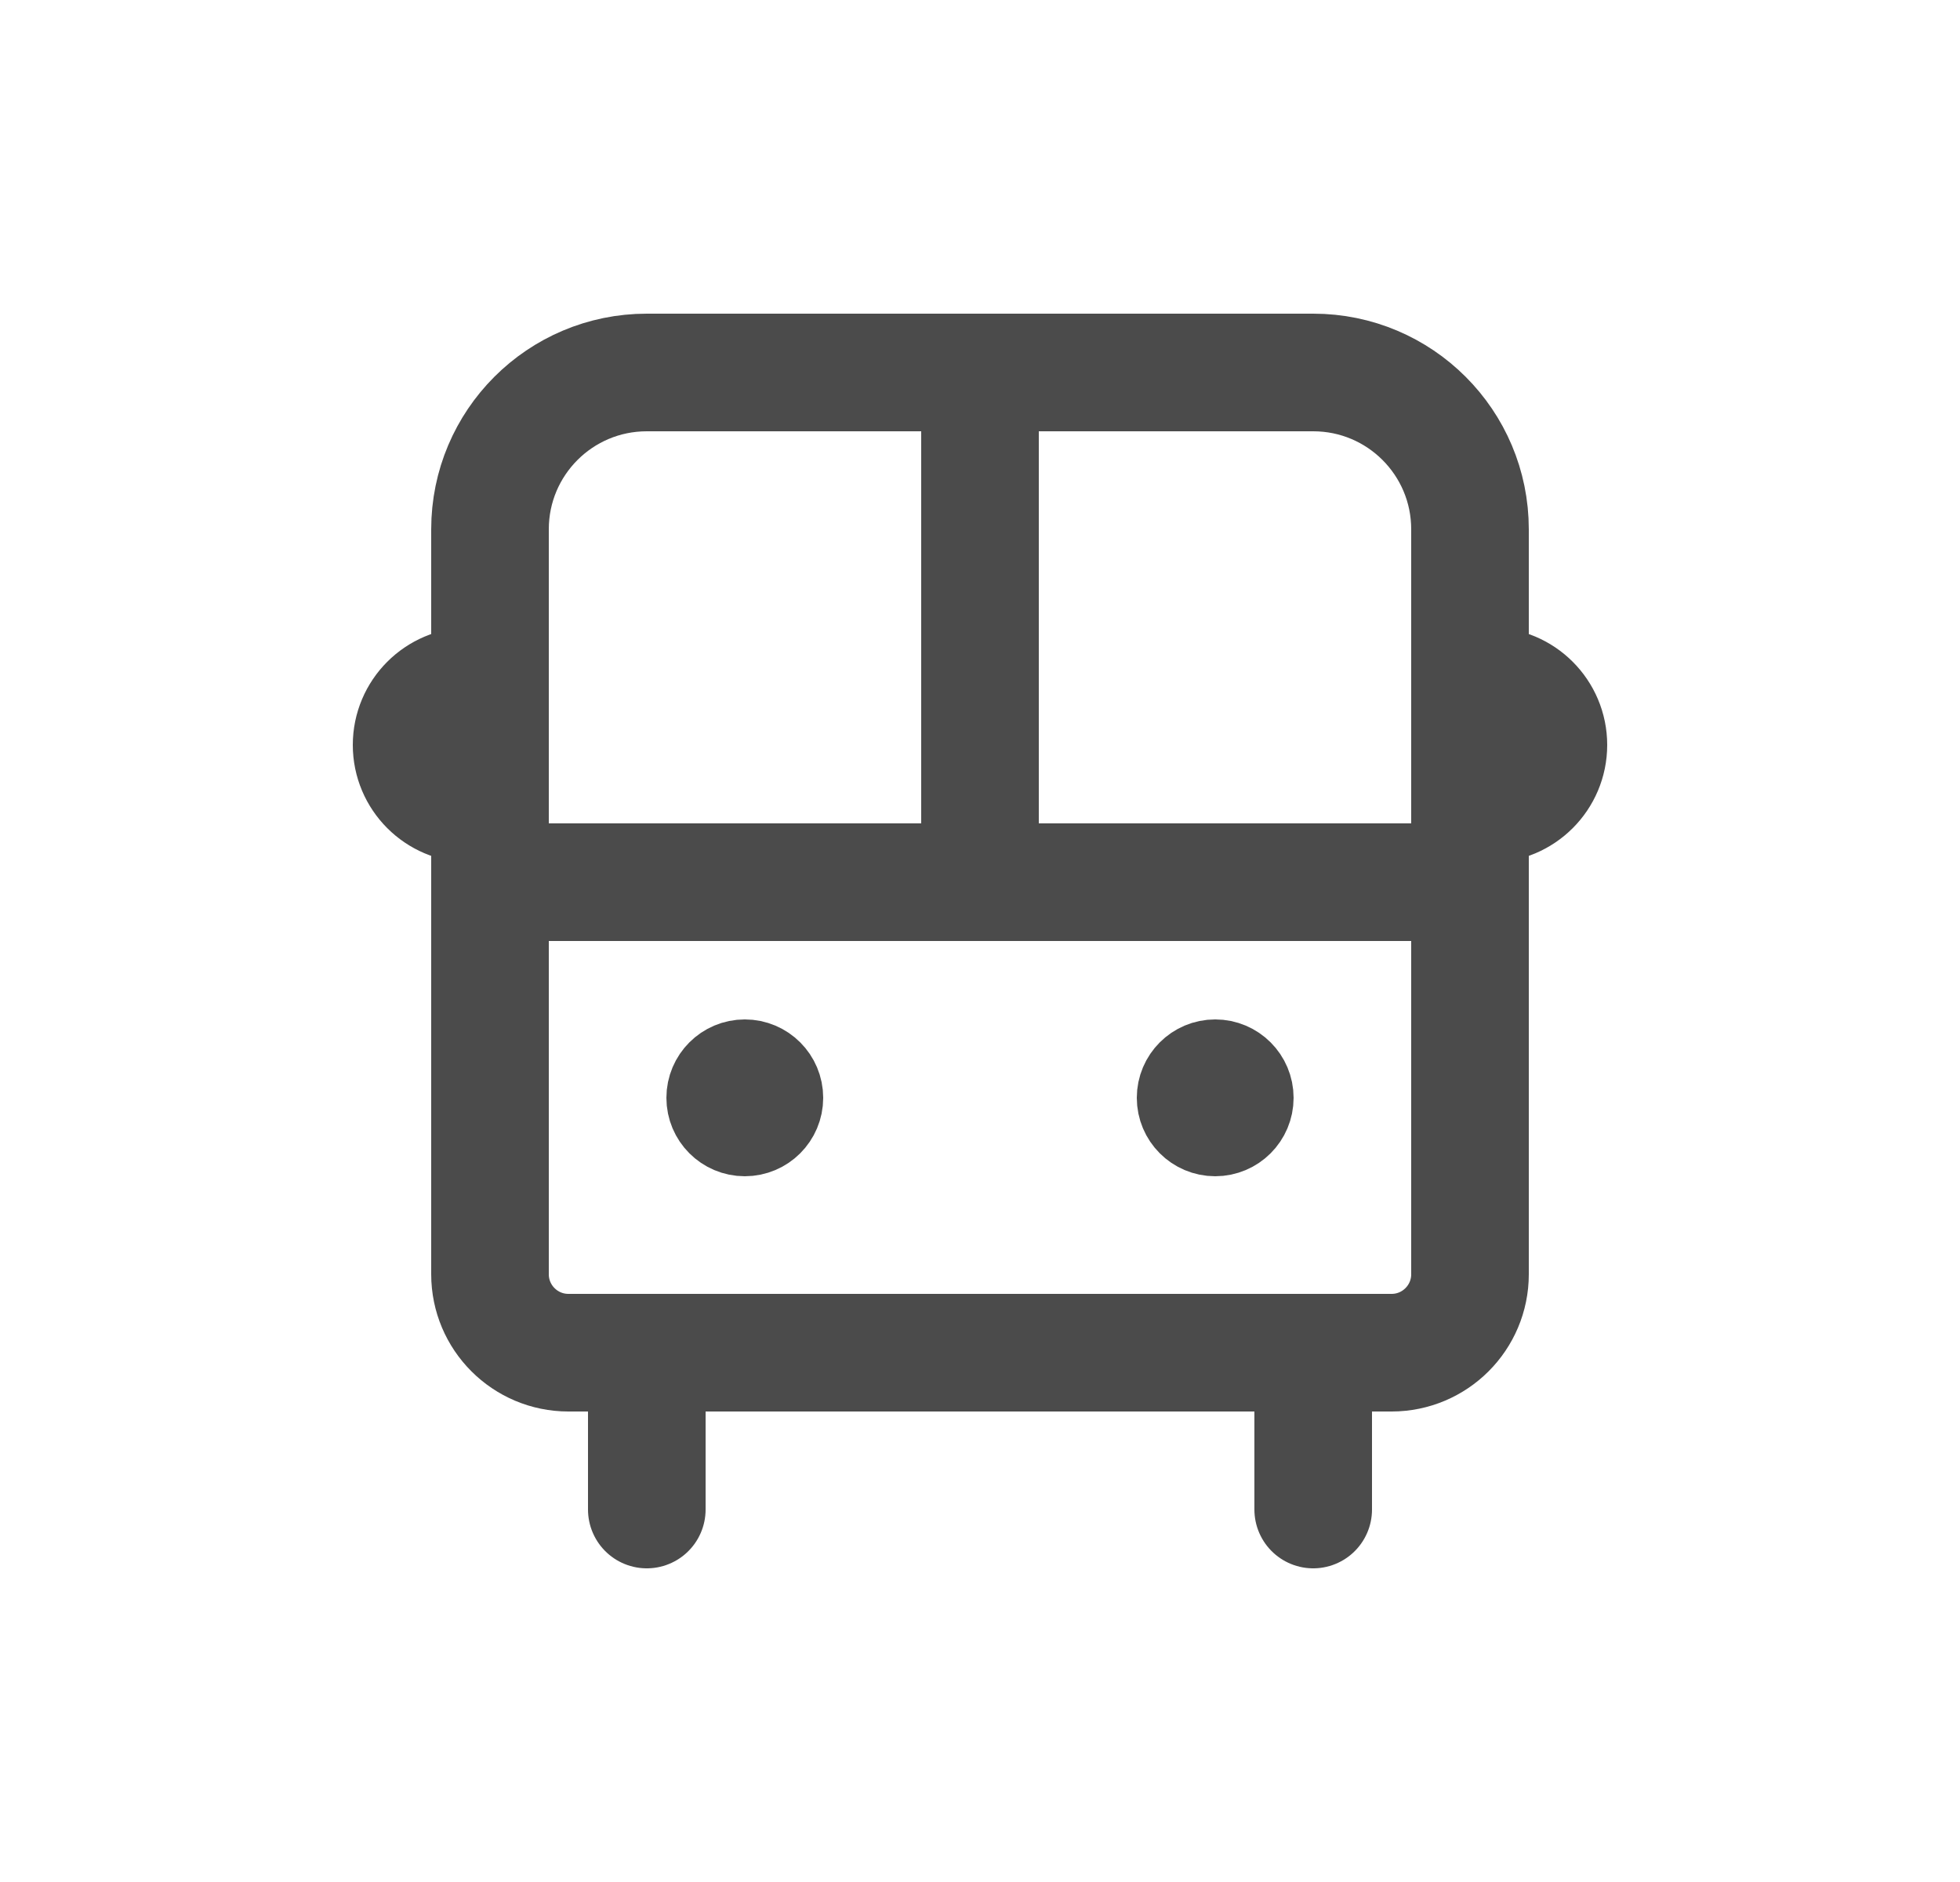 <svg width="25" height="24" viewBox="0 0 25 24" fill="none" xmlns="http://www.w3.org/2000/svg">
<path d="M6.25 6.75C6.25 5.645 7.145 4.75 8.25 4.75H16.75C17.855 4.75 18.75 5.645 18.75 6.75V16.25C18.75 16.802 18.302 17.25 17.75 17.25H7.25C6.698 17.25 6.25 16.802 6.25 16.25V6.75Z" stroke="#4B4B4B" stroke-width="1.5" stroke-linecap="round" stroke-linejoin="round"/>
<path d="M6 10.25C5.586 10.25 5.25 9.914 5.25 9.5C5.25 9.086 5.586 8.75 6 8.75" stroke="#4B4B4B" stroke-width="1.5" stroke-linecap="round" stroke-linejoin="round"/>
<path d="M19 10.25C19.414 10.25 19.75 9.914 19.75 9.5C19.75 9.086 19.414 8.75 19 8.75" stroke="#4B4B4B" stroke-width="1.5" stroke-linecap="round" stroke-linejoin="round"/>
<path d="M8.25 18V19.25" stroke="#4B4B4B" stroke-width="1.5" stroke-linecap="round" stroke-linejoin="round"/>
<path d="M16.75 18V19.25" stroke="#4B4B4B" stroke-width="1.5" stroke-linecap="round" stroke-linejoin="round"/>
<path d="M6.5 11.25H18.5" stroke="#4B4B4B" stroke-width="1.5" stroke-linecap="round" stroke-linejoin="round"/>
<path d="M12.5 11.25V5" stroke="#4B4B4B" stroke-width="1.5" stroke-linecap="round" stroke-linejoin="round"/>
<path d="M10 14C10 14.276 9.776 14.5 9.5 14.5C9.224 14.5 9 14.276 9 14C9 13.724 9.224 13.5 9.5 13.5C9.776 13.5 10 13.724 10 14Z" stroke="#4B4B4B" stroke-linecap="round" stroke-linejoin="round"/>
<path d="M16 14C16 14.276 15.776 14.5 15.5 14.5C15.224 14.5 15 14.276 15 14C15 13.724 15.224 13.5 15.5 13.5C15.776 13.5 16 13.724 16 14Z" stroke="#4B4B4B" stroke-linecap="round" stroke-linejoin="round"/>
</svg>
